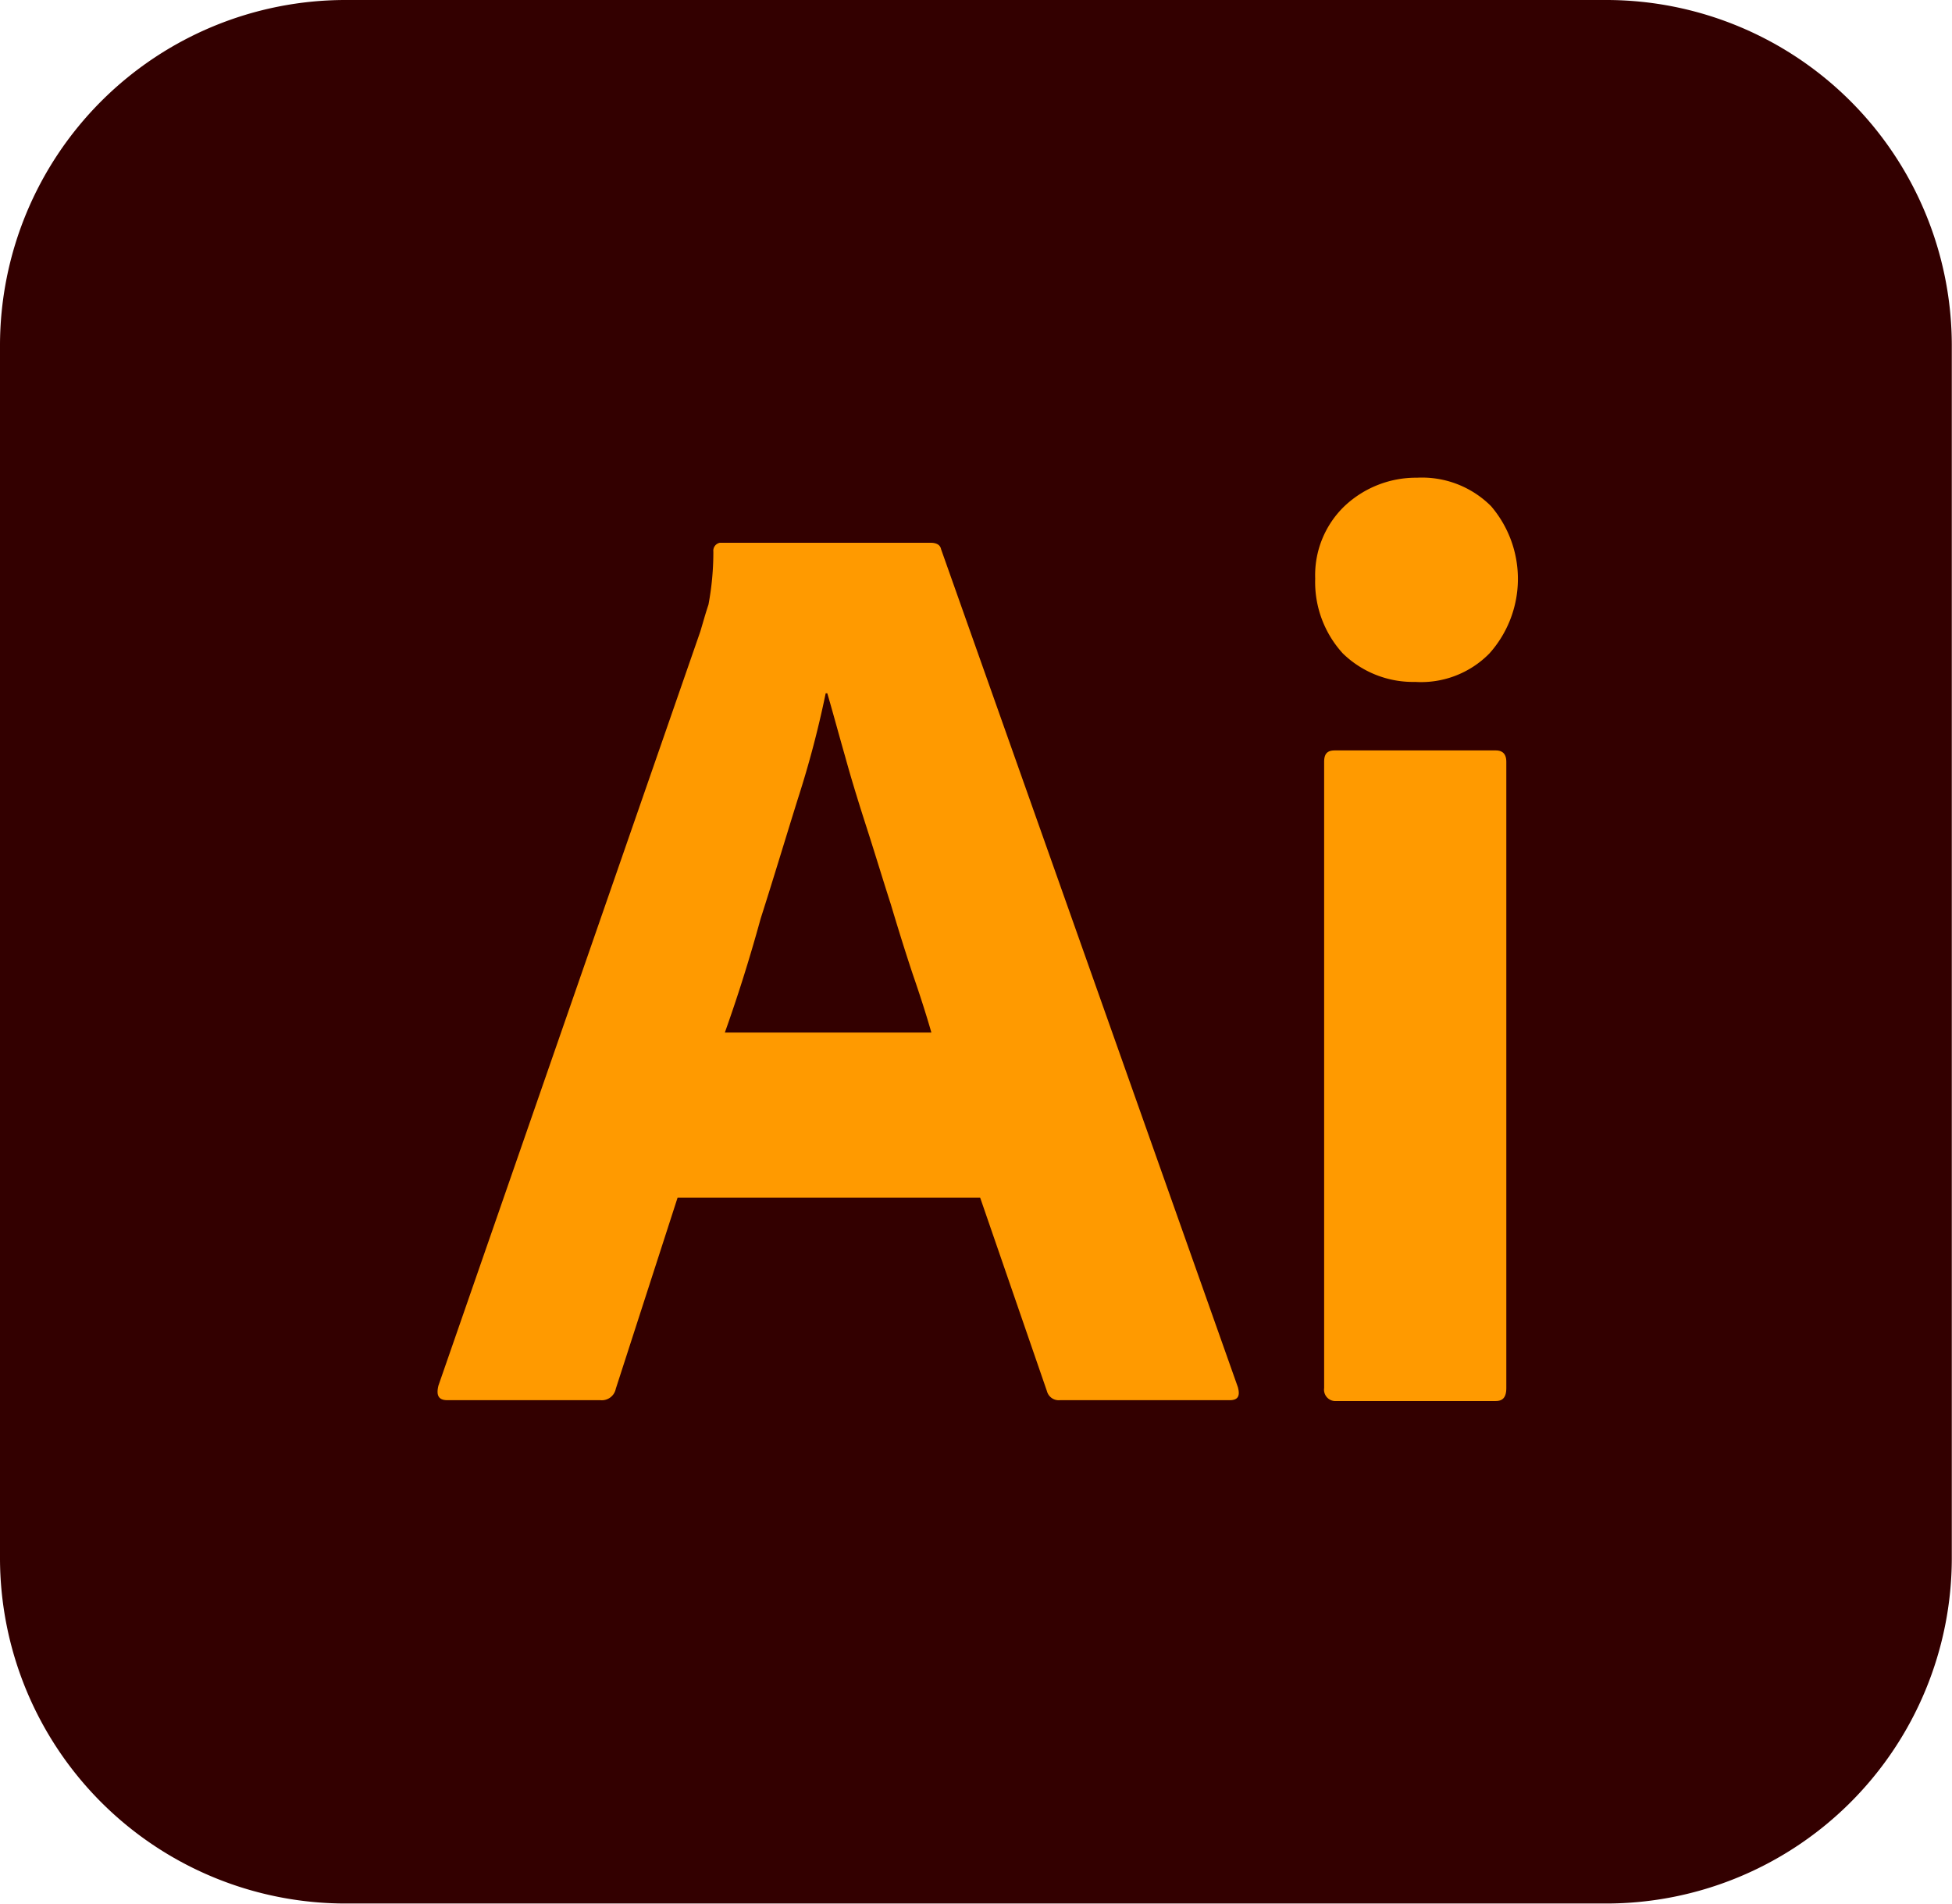 <svg xmlns="http://www.w3.org/2000/svg" width="48.015" height="46.815" viewBox="0 0 48.015 46.815">
  <g id="Adobe_Illustrator" data-name="Adobe Illustrator" transform="translate(0)">
    <g id="Surfaces" transform="translate(0)">
      <g id="Drawing_Surface">
        <g id="Outline_no_shadow">
          <path id="Path_319" data-name="Path 319" d="M8.5,0h31.01a8.5,8.5,0,0,1,8.5,8.5V38.312a8.5,8.5,0,0,1-8.5,8.5H8.5a8.5,8.5,0,0,1-8.5-8.5V8.5A8.5,8.5,0,0,1,8.5,0Z" fill="#300"/>
        </g>
      </g>
    </g>
    <g id="Outlined_Mnemonics_Logos" transform="translate(10.763 11.748)">
      <g id="Ai">
        <path id="Path_320" data-name="Path 320" d="M62.937,76.005H55.494l-1.52,4.7a.35.35,0,0,1-.38.28H49.832c-.22,0-.28-.12-.22-.36l6.442-18.546c.06-.2.12-.42.2-.66a6.988,6.988,0,0,0,.12-1.3.2.2,0,0,1,.16-.22h5.182c.16,0,.24.06.26.16l7.3,20.606c.06.22,0,.32-.2.32H64.9a.3.3,0,0,1-.32-.22Zm-6.282-4.061h5.082c-.12-.42-.28-.92-.46-1.44-.18-.54-.36-1.12-.54-1.721-.2-.62-.38-1.22-.58-1.841s-.38-1.2-.54-1.781c-.16-.56-.3-1.08-.44-1.56h-.04a24.564,24.564,0,0,1-.68,2.581c-.3.96-.6,1.961-.92,2.961-.28,1.02-.58,1.961-.88,2.8Z" transform="translate(-49.59 -58.299)" fill="#ff9a00"/>
        <path id="Path_321" data-name="Path 321" d="M159.956,56.922a2.476,2.476,0,0,1-1.781-.7,2.6,2.6,0,0,1-.68-1.841,2.354,2.354,0,0,1,.72-1.781A2.562,2.562,0,0,1,160,51.9a2.4,2.4,0,0,1,1.821.7,2.75,2.75,0,0,1-.04,3.621A2.353,2.353,0,0,1,159.956,56.922Zm-2.241,17.365v-15.4c0-.2.08-.28.26-.28h3.961c.18,0,.26.1.26.28v15.4c0,.22-.08.32-.26.32h-3.921A.28.28,0,0,1,157.715,74.287Z" transform="translate(-135.907 -51.9)" fill="#ff9a00"/>
      </g>
    </g>
  </g>
</svg>
